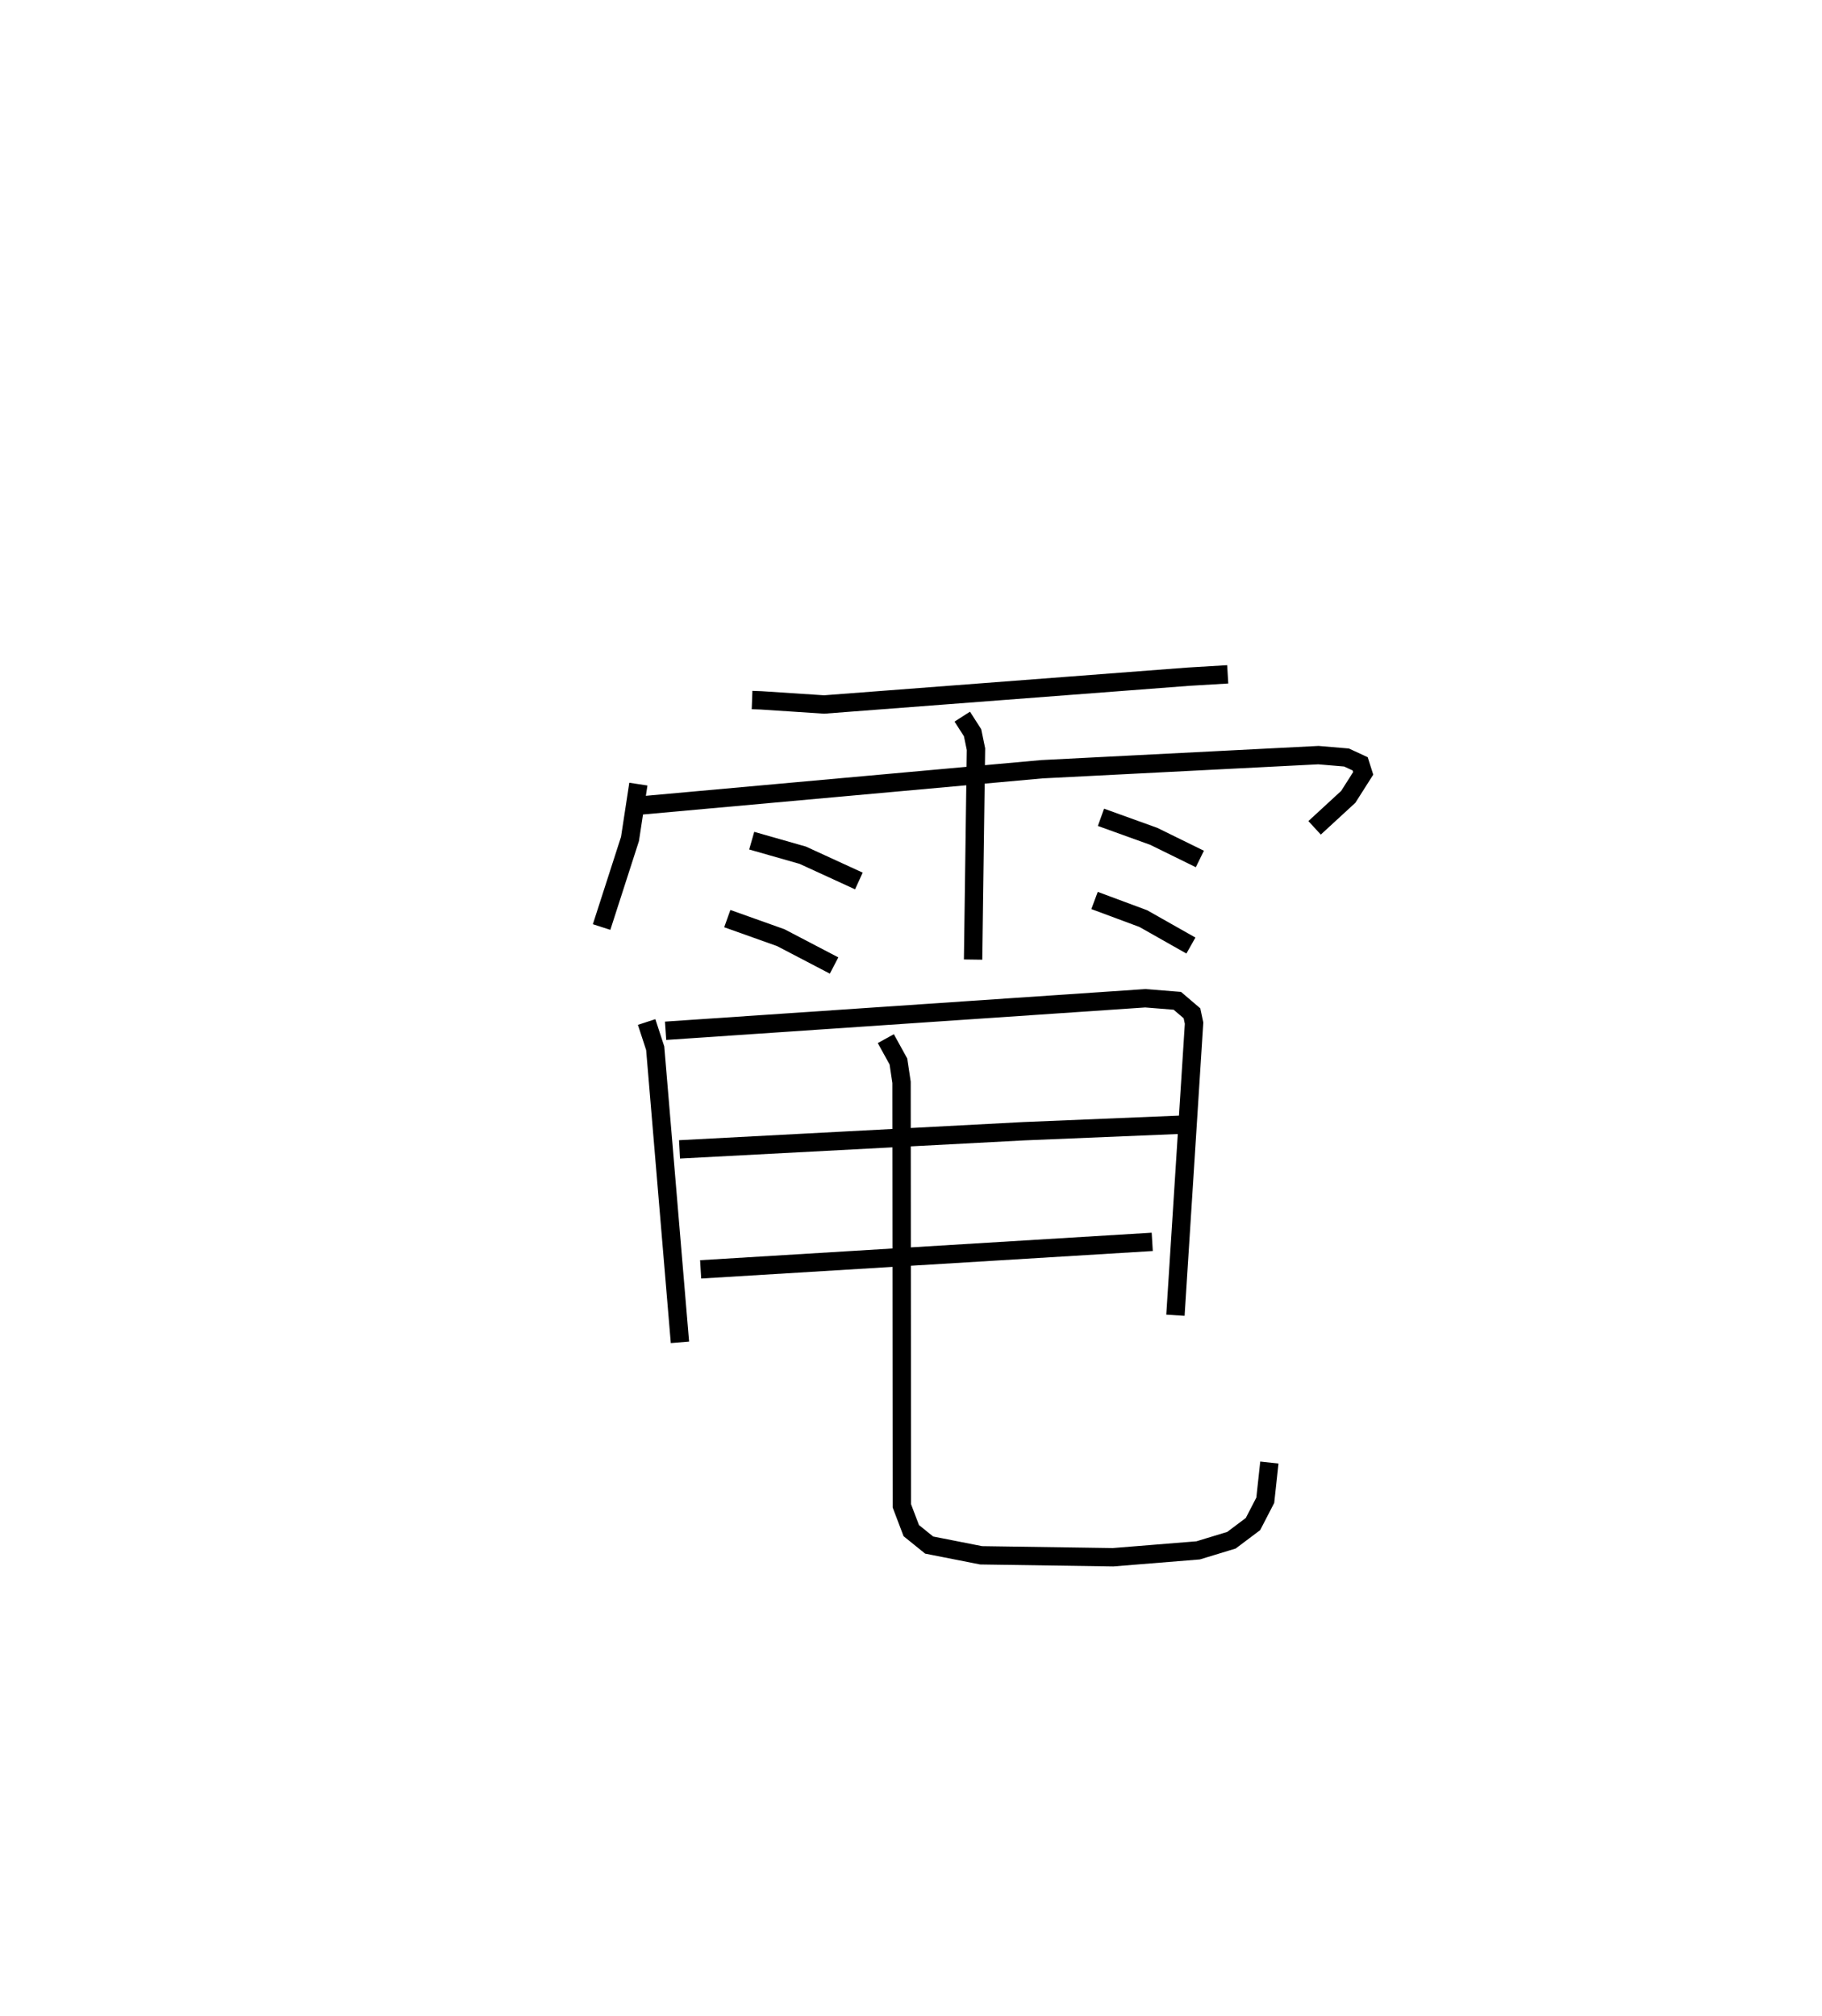<?xml version="1.0" encoding="utf-8" ?>
<svg baseProfile="full" height="109.851" version="1.1" width="99.283" xmlns="http://www.w3.org/2000/svg" xmlns:ev="http://www.w3.org/2001/xml-events" xmlns:xlink="http://www.w3.org/1999/xlink"><defs /><rect fill="white" height="109.851" width="99.283" x="0" y="0" /><path d="M25,25 m0.0,0.0 m15.981,13.143 l0.497,0.018 3.429,0.225 l19.852,-1.515 2.141,-0.128 m-32.114,5.982 l-0.457,2.988 -1.547,4.799 m2.176,-6.627 l21.813,-1.971 15.07,-0.769 l1.533,0.13 0.745,0.345 l0.164,0.518 -0.813,1.279 l-1.836,1.69 m-19.199,-6.059 l0.562,0.877 0.185,0.895 l-0.157,11.465 m-12.063,-6.479 l2.781,0.793 3.058,1.404 m-7.17,2.05 l2.913,1.038 2.906,1.518 m14.543,-8.075 l2.878,1.037 2.511,1.233 m-5.739,2.261 l2.657,0.988 2.594,1.468 m-29.658,4.166 l0.467,1.429 1.348,16.024 m-0.782,-16.975 l26.139,-1.772 1.746,0.139 l0.798,0.681 0.114,0.535 l-1.015,15.916 m-27.023,-9.037 l18.755,-0.989 9.173,-0.38 m-26.777,7.907 l24.608,-1.499 m-14.518,-11.073 l0.687,1.246 0.17,1.135 l0.017,23.075 0.513,1.351 l0.974,0.787 2.831,0.558 l7.189,0.106 4.638,-0.375 l1.816,-0.553 1.172,-0.881 l0.67,-1.296 0.223,-2.055 " fill="none" stroke="black" stroke-width="1" /></svg>